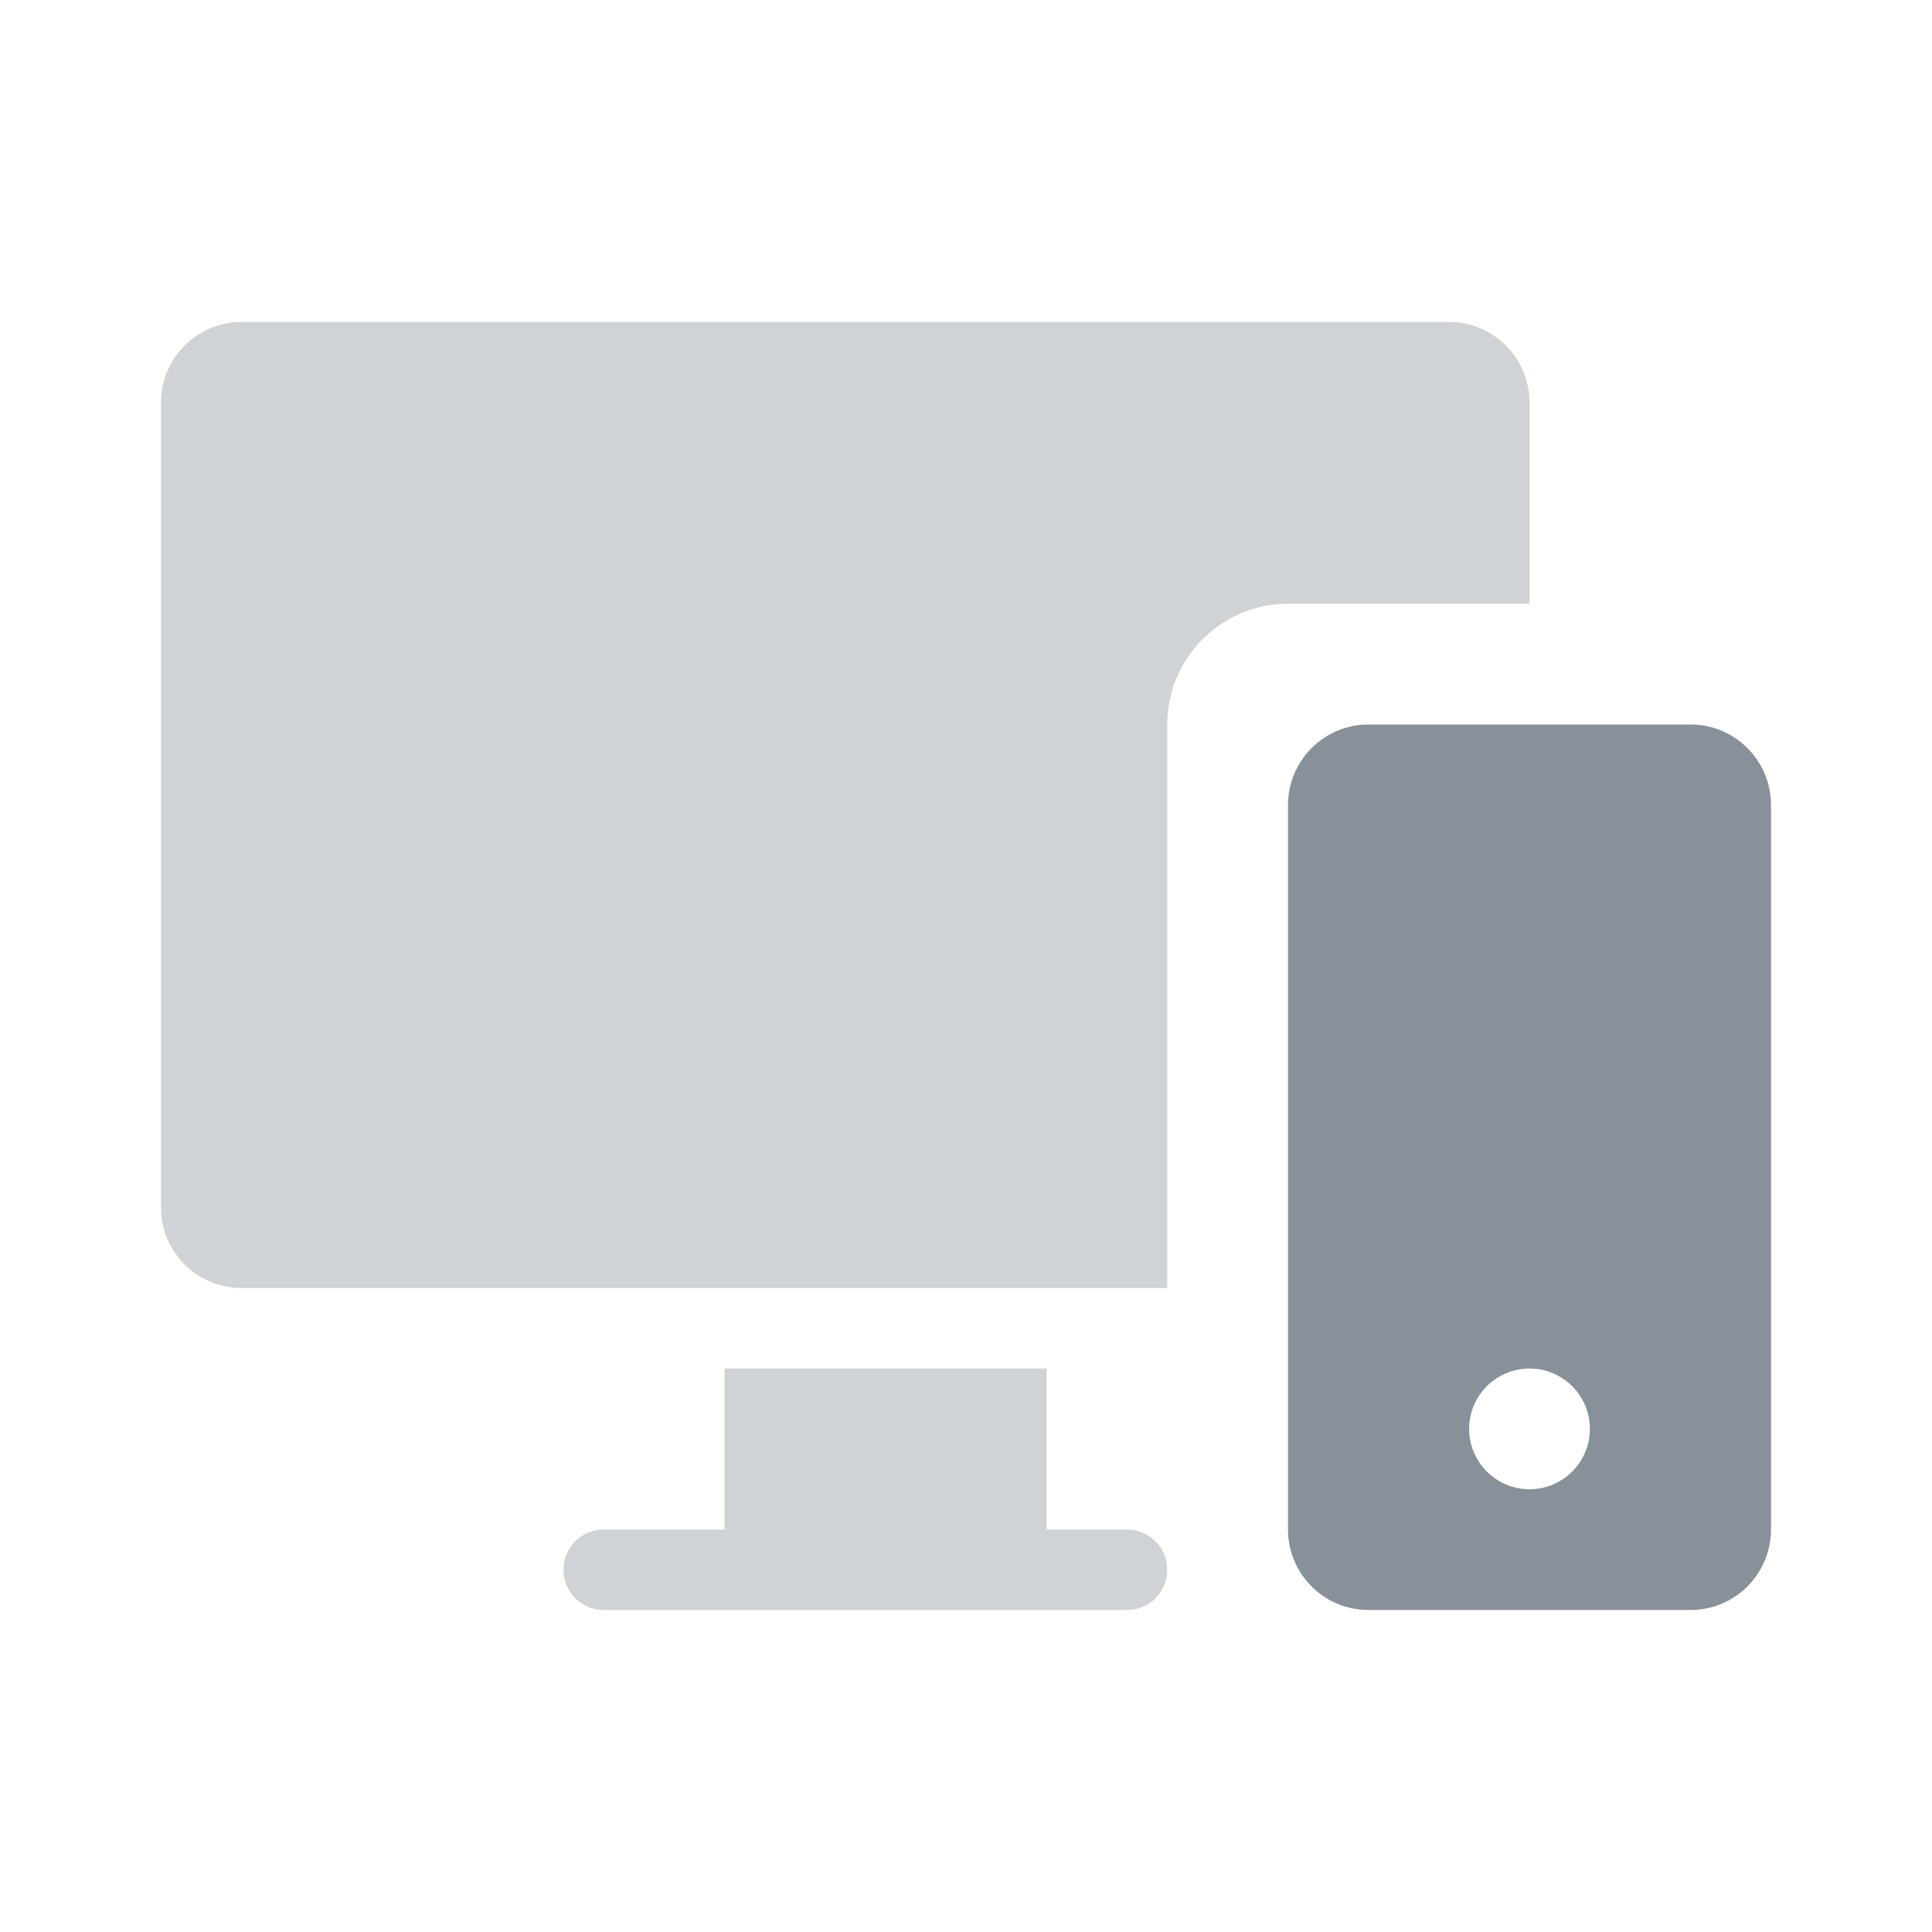 <svg width="24" height="24" viewBox="0 0 24 24" fill="none" xmlns="http://www.w3.org/2000/svg">
<g opacity="0.4">
<path d="M3 4C2.448 4 2 4.448 2 5V15C2 15.552 2.448 16 3 16H14.5V9C14.5 8.172 15.172 7.5 16 7.5H19V5C19 4.448 18.552 4 18 4H3Z" fill="#889099"/>
<path d="M13 17H9V19H7.5C7.224 19 7 19.224 7 19.5C7 19.776 7.224 20 7.5 20H14C14.276 20 14.5 19.776 14.5 19.5C14.5 19.224 14.276 19 14 19H13V17Z" fill="#889099"/>
</g>
<path fill-rule="evenodd" clip-rule="evenodd" d="M17 9C16.448 9 16 9.448 16 10V19C16 19.552 16.448 20 17 20H21C21.552 20 22 19.552 22 19V10C22 9.448 21.552 9 21 9H17ZM19 18.5C19.414 18.5 19.75 18.164 19.75 17.75C19.75 17.336 19.414 17 19 17C18.586 17 18.25 17.336 18.25 17.75C18.25 18.164 18.586 18.5 19 18.5Z" fill="#889099"/>
</svg>
